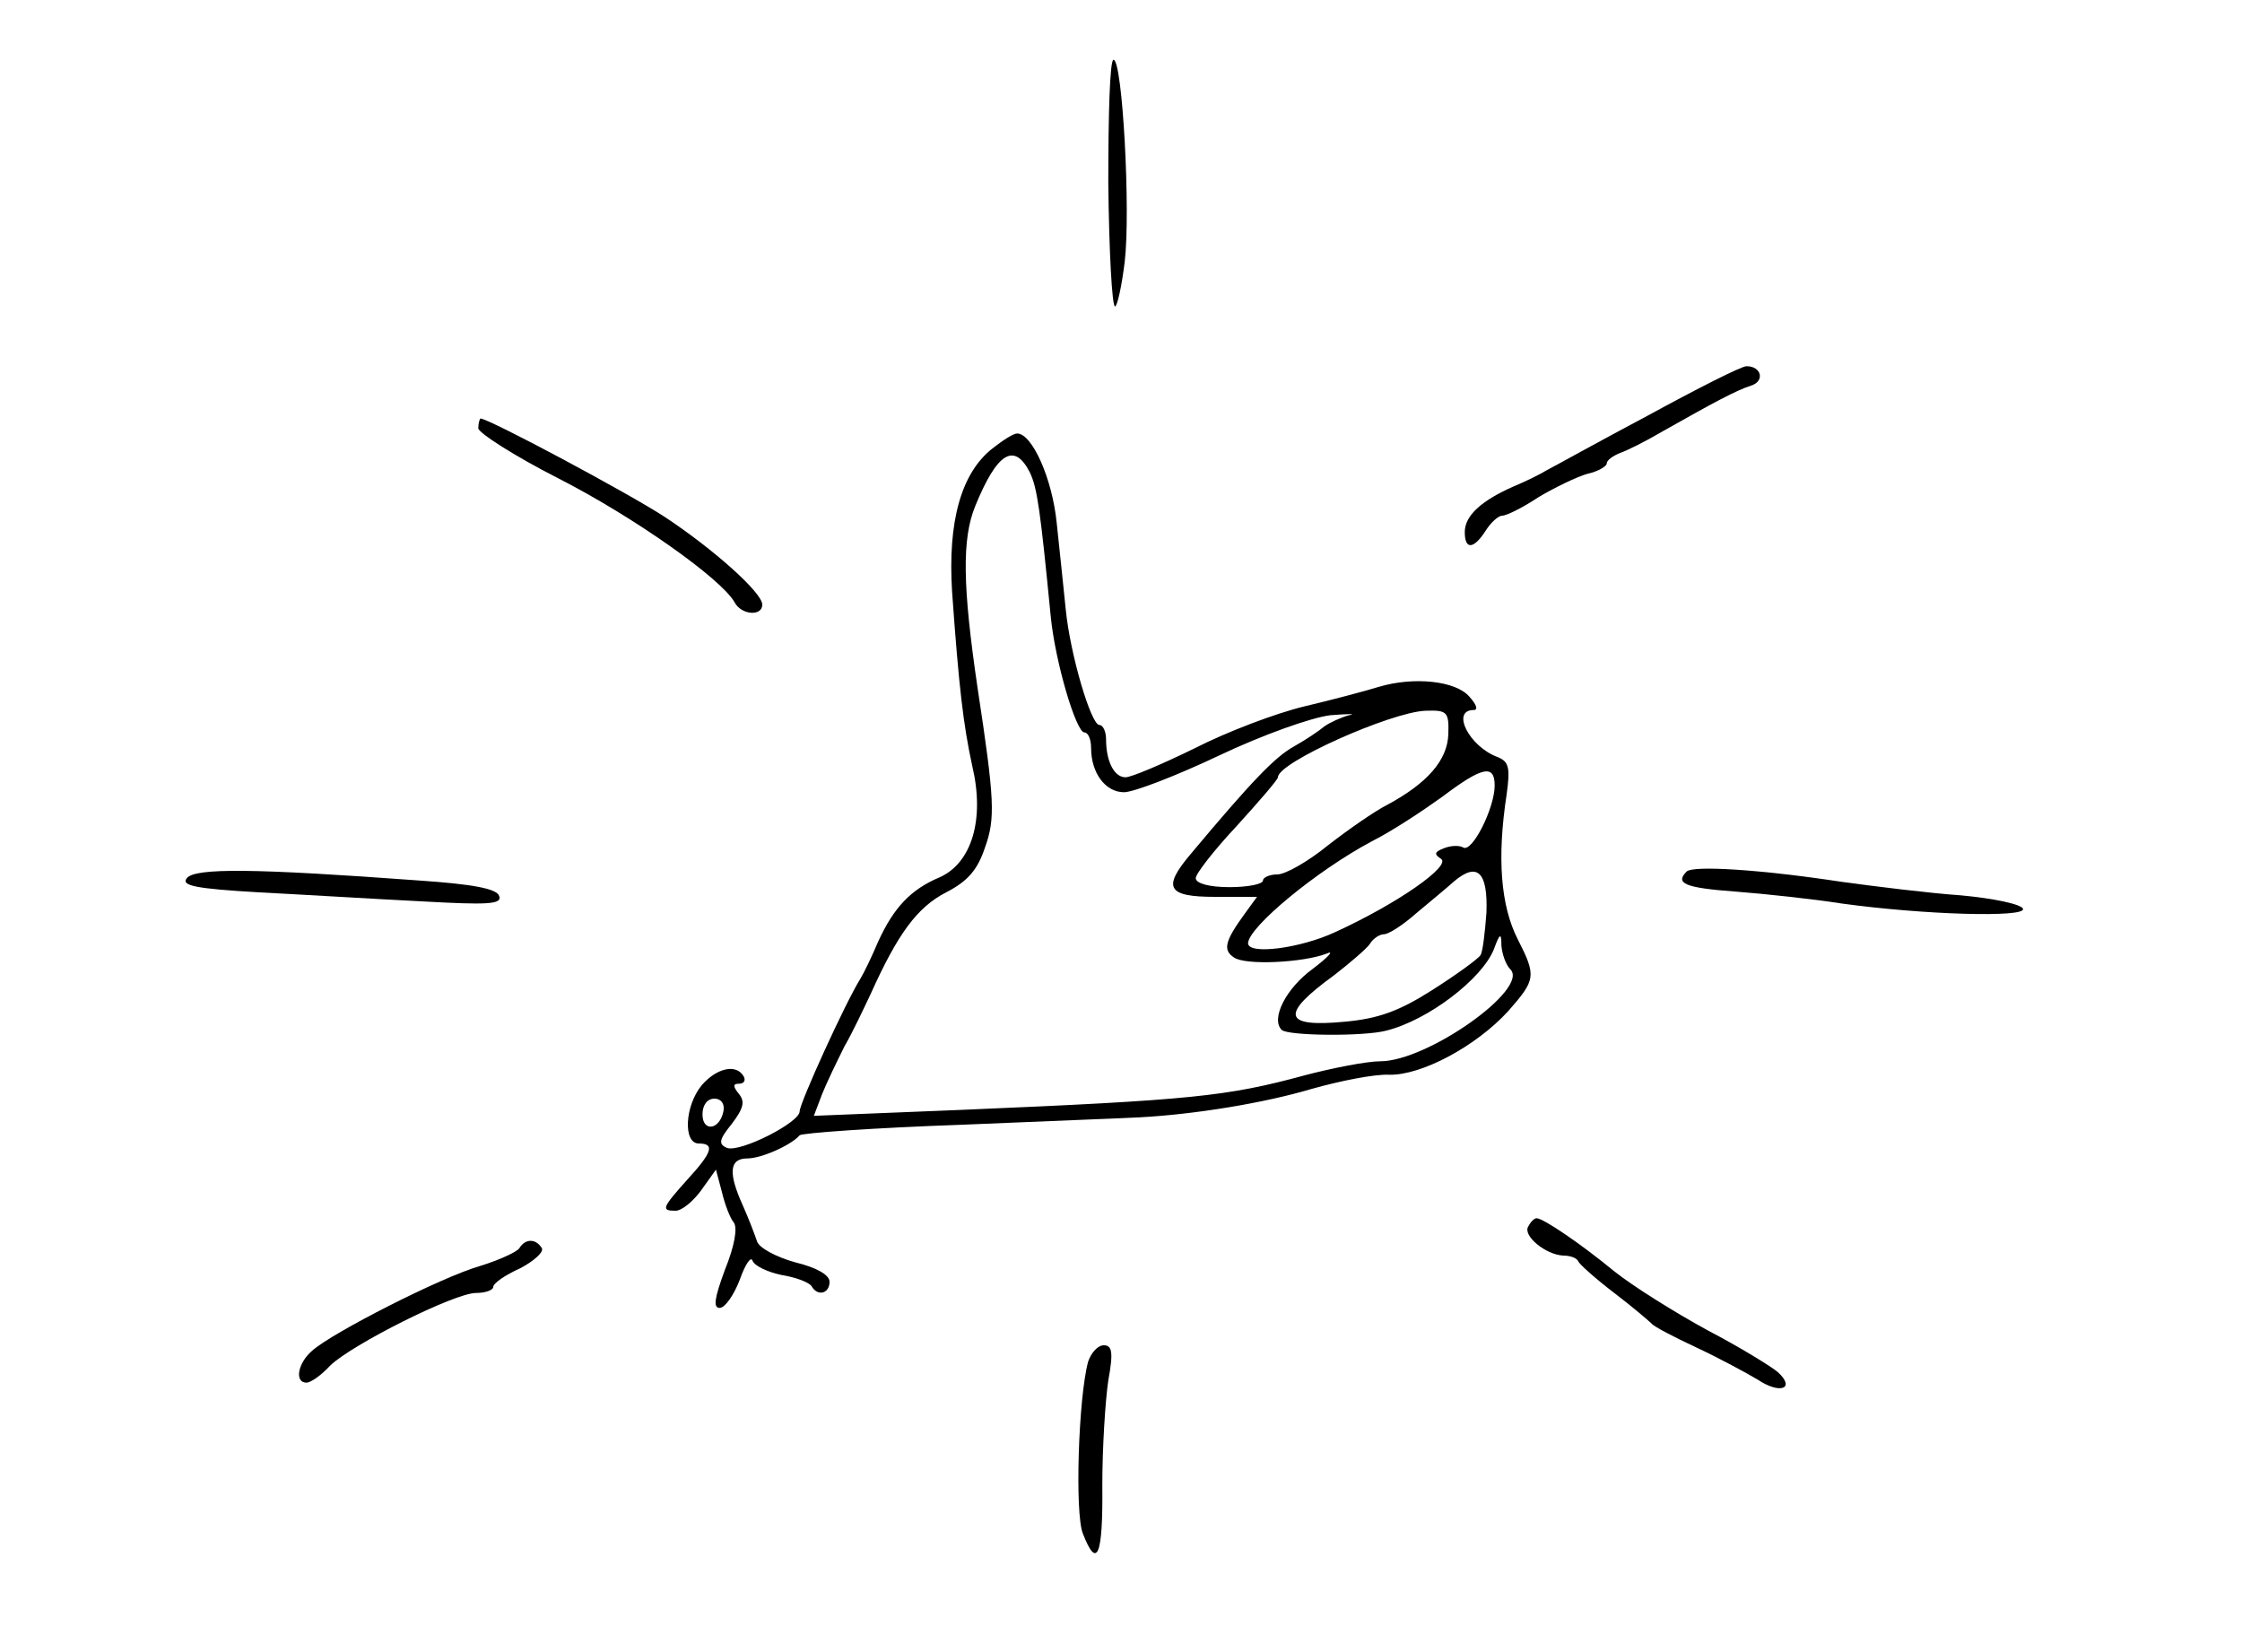  <svg  version="1.0" xmlns="http://www.w3.org/2000/svg"  width="300pt" height="221pt" viewBox="0 0 300 221"  preserveAspectRatio="xMidYMid meet">  <g transform="translate(0,221) scale(0.1,-0.1)" fill="#000000" stroke="none"> <path d="M1483 1965 c1 -91 5 -165 9 -165 3 0 9 27 13 60 8 68 -3 270 -15 270 -5 0 -7 -74 -7 -165z"/> <path d="M2205 1654 c-66 -35 -127 -69 -135 -73 -8 -5 -28 -15 -45 -22 -43 -19 -65 -39 -65 -61 0 -24 12 -23 28 2 7 11 17 20 22 20 6 0 28 11 49 25 22 13 51 27 65 31 14 3 26 10 26 14 0 4 8 10 18 14 9 3 35 16 57 29 69 39 99 55 118 61 19 6 14 26 -6 26 -7 0 -66 -30 -132 -66z"/> <path d="M640 1637 c0 -6 48 -37 107 -67 100 -51 218 -134 236 -166 9 -17 37 -19 37 -3 0 16 -65 74 -130 117 -47 31 -236 132 -247 132 -1 0 -3 -6 -3 -13z"/> <path d="M1328 1610 c-42 -33 -60 -98 -54 -192 9 -127 15 -178 27 -233 17 -72 -1 -130 -44 -149 -38 -16 -61 -40 -82 -86 -8 -19 -19 -42 -24 -50 -20 -32 -81 -166 -81 -177 0 -15 -79 -55 -97 -49 -12 5 -11 11 6 32 16 21 18 30 10 40 -9 11 -8 14 0 14 7 0 9 5 6 10 -10 17 -36 11 -56 -12 -23 -28 -25 -78 -4 -78 22 0 18 -12 -15 -48 -34 -38 -36 -42 -16 -42 8 0 23 12 34 27 l20 28 8 -30 c4 -17 11 -35 16 -41 5 -7 1 -31 -12 -63 -14 -38 -16 -51 -7 -51 7 0 19 17 27 38 7 20 15 32 17 25 3 -7 20 -15 39 -19 19 -3 37 -10 40 -15 8 -14 24 -10 24 6 0 9 -17 19 -46 26 -25 7 -48 19 -51 28 -3 9 -11 30 -19 48 -20 44 -18 63 6 63 19 0 59 18 70 31 3 3 100 10 215 14 116 5 224 9 240 10 74 4 166 19 230 38 39 11 85 20 104 19 43 -1 116 38 159 85 37 42 38 47 13 96 -23 45 -28 109 -15 194 5 36 3 44 -12 50 -38 14 -63 63 -32 63 6 0 4 7 -6 18 -18 21 -74 27 -121 13 -16 -5 -61 -17 -99 -26 -38 -9 -104 -34 -147 -56 -43 -21 -85 -39 -93 -39 -15 0 -26 21 -26 51 0 10 -4 19 -9 19 -11 0 -39 94 -45 155 -3 28 -8 79 -12 115 -6 60 -33 120 -53 120 -5 0 -19 -9 -33 -20z m50 -32 c10 -21 14 -50 28 -193 6 -61 34 -155 45 -155 5 0 9 -9 9 -21 0 -33 19 -59 44 -59 13 0 70 22 127 49 59 28 124 51 149 54 25 2 36 2 25 0 -11 -3 -26 -10 -33 -15 -7 -6 -25 -18 -41 -27 -25 -14 -56 -46 -138 -144 -38 -45 -31 -57 33 -57 l56 0 -16 -22 c-27 -37 -30 -49 -15 -59 15 -11 93 -7 124 5 11 5 3 -4 -18 -20 -36 -26 -57 -67 -42 -82 8 -8 110 -9 140 -1 56 14 128 69 144 109 8 22 10 22 10 5 1 -12 6 -26 12 -32 26 -26 -111 -123 -174 -123 -18 0 -64 -9 -102 -19 -103 -28 -151 -33 -458 -46 l-198 -8 11 29 c6 15 20 44 30 64 11 19 26 51 35 70 36 80 62 116 101 136 29 15 42 30 52 60 14 39 13 63 -10 214 -20 136 -21 199 -3 243 29 71 52 86 73 45z m560 -350 c-1 -35 -28 -66 -82 -95 -16 -8 -52 -33 -79 -54 -27 -22 -57 -39 -68 -39 -10 0 -19 -4 -19 -8 0 -5 -20 -9 -45 -9 -27 0 -45 5 -45 12 0 6 25 38 55 70 30 33 55 62 55 65 0 20 151 87 197 89 29 1 32 -1 31 -31z m62 -69 c0 -30 -30 -90 -42 -83 -5 3 -16 3 -26 -1 -13 -5 -13 -8 -4 -14 15 -9 -58 -60 -141 -98 -47 -22 -117 -31 -117 -15 1 22 92 97 165 136 28 14 70 42 95 60 53 40 70 44 70 15z m-11 -170 c-2 -27 -5 -53 -8 -57 -3 -5 -32 -26 -65 -47 -44 -28 -72 -38 -116 -42 -83 -8 -88 9 -15 62 22 17 44 36 48 42 4 7 13 13 19 13 6 0 25 12 43 28 18 15 41 34 51 43 31 26 45 12 43 -42z m-1021 -266 c-5 -25 -28 -28 -28 -4 0 12 6 21 16 21 9 0 14 -7 12 -17z"/> <path d="M250 1035 c-8 -10 11 -14 97 -19 59 -3 157 -9 217 -12 89 -5 108 -4 104 7 -3 10 -35 16 -109 21 -218 16 -298 17 -309 3z"/> <path d="M2257 1044 c-16 -16 -3 -22 66 -27 39 -3 104 -10 142 -16 109 -15 246 -19 242 -7 -2 6 -39 14 -83 18 -43 3 -115 12 -159 18 -112 17 -199 22 -208 14z"/> <path d="M2045 569 c-8 -12 23 -38 47 -39 9 0 18 -3 20 -8 2 -4 23 -23 48 -42 25 -19 47 -38 50 -41 3 -4 30 -18 60 -32 30 -14 67 -34 82 -43 30 -20 51 -12 27 10 -8 7 -50 33 -94 56 -44 24 -100 59 -125 79 -45 37 -95 71 -104 71 -3 0 -8 -5 -11 -11z"/> <path d="M695 540 c-3 -5 -27 -16 -53 -24 -52 -15 -197 -89 -224 -113 -20 -17 -24 -43 -8 -43 6 0 20 10 32 23 29 28 166 97 195 97 13 0 23 4 23 8 0 5 16 16 36 25 19 10 32 22 29 27 -8 13 -22 13 -30 0z"/> <path d="M1456 388 c-13 -48 -18 -203 -7 -230 19 -49 27 -30 26 65 0 50 4 113 8 140 7 38 5 47 -6 47 -8 0 -17 -10 -21 -22z"/> </g> </svg> 